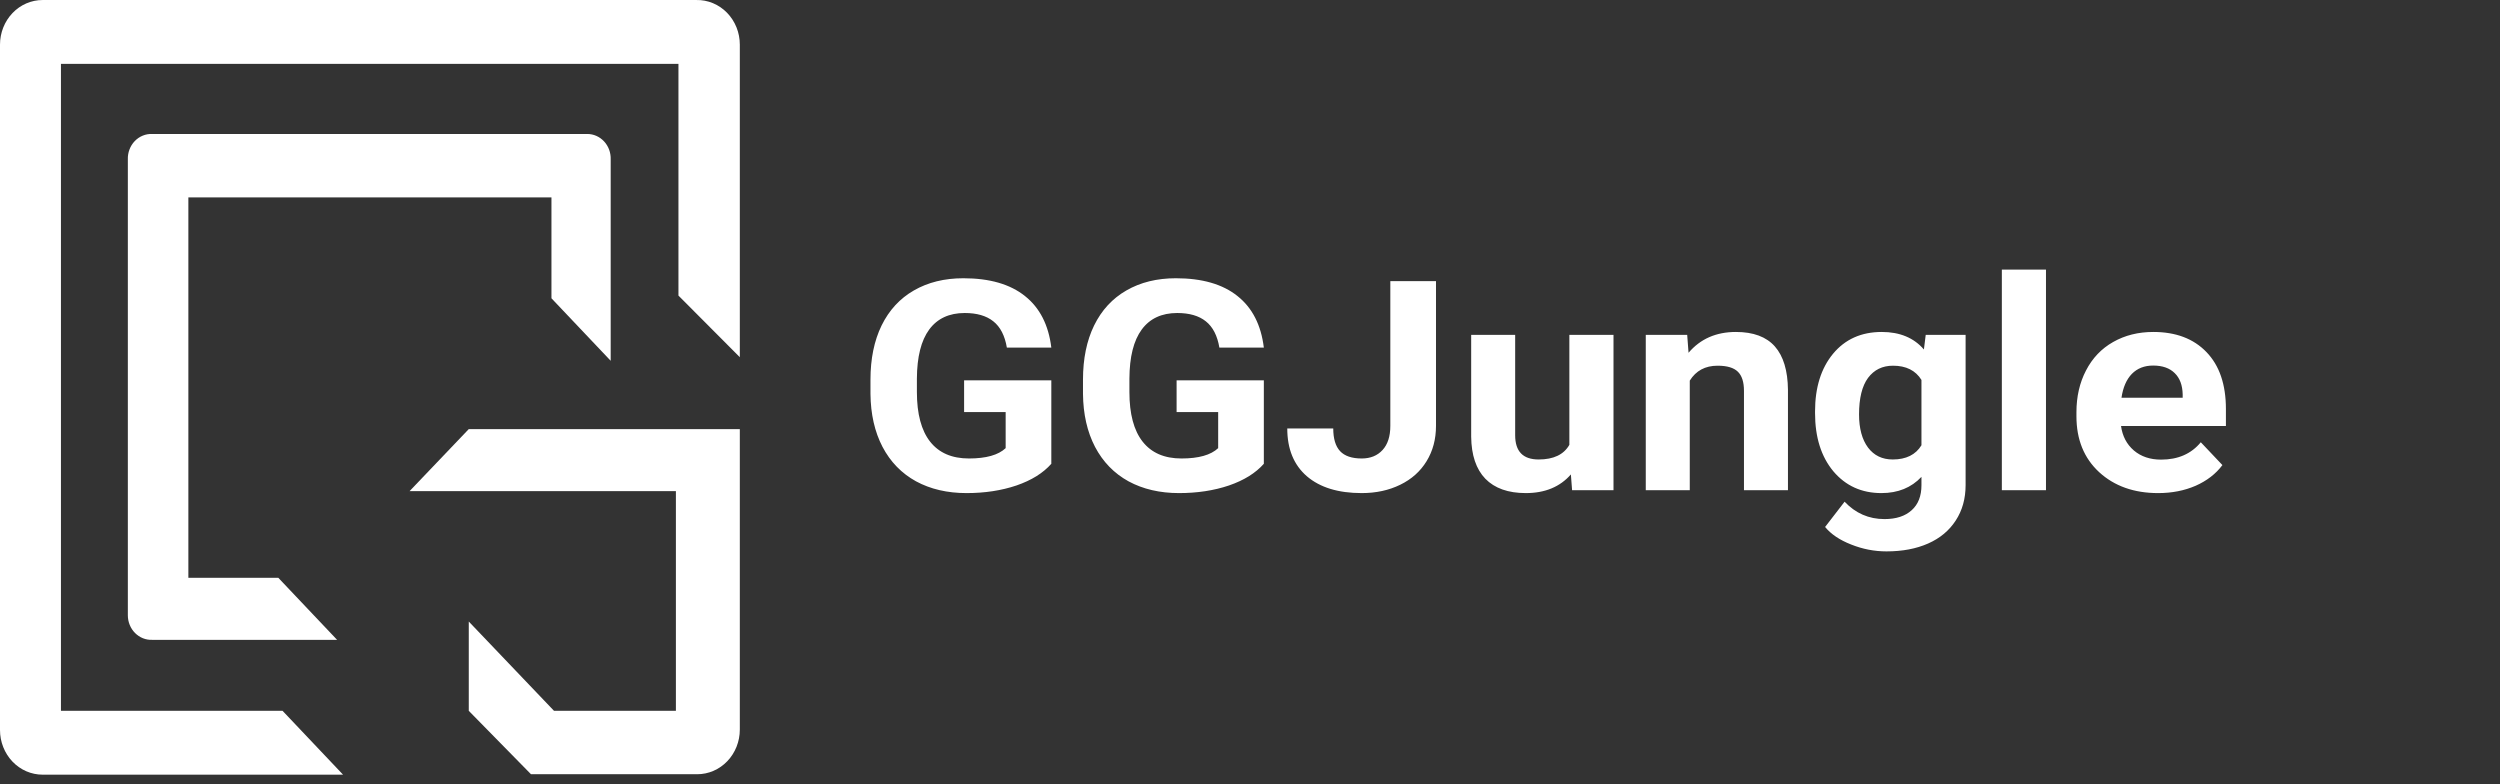 <svg width="153" height="48" viewBox="0 0 153 48" fill="none" xmlns="http://www.w3.org/2000/svg">
<rect x="0" y="0" width="153" height="48" fill="#333333" stroke="none"/>
<path d="M64.341 28.384C63.838 28.953 63.127 29.395 62.208 29.711C61.288 30.022 60.27 30.177 59.152 30.177C57.978 30.177 56.947 29.937 56.059 29.456C55.177 28.97 54.493 28.267 54.009 27.347C53.531 26.427 53.285 25.346 53.273 24.104V23.234C53.273 21.956 53.5 20.852 53.953 19.92C54.413 18.983 55.071 18.268 55.928 17.776C56.791 17.278 57.801 17.029 58.956 17.029C60.565 17.029 61.822 17.392 62.729 18.119C63.636 18.839 64.173 19.891 64.341 21.274H61.62C61.496 20.541 61.22 20.005 60.791 19.665C60.369 19.326 59.785 19.156 59.04 19.156C58.09 19.156 57.366 19.493 56.869 20.166C56.372 20.84 56.121 21.842 56.114 23.172V23.99C56.114 25.331 56.385 26.345 56.925 27.031C57.465 27.716 58.257 28.059 59.301 28.059C60.35 28.059 61.099 27.848 61.546 27.426V25.22H59.003V23.278H64.341V28.384ZM77.347 28.384C76.844 28.953 76.132 29.395 75.213 29.711C74.294 30.022 73.275 30.177 72.157 30.177C70.984 30.177 69.953 29.937 69.064 29.456C68.182 28.97 67.499 28.267 67.015 27.347C66.537 26.427 66.291 25.346 66.279 24.104V23.234C66.279 21.956 66.505 20.852 66.959 19.92C67.418 18.983 68.077 18.268 68.934 17.776C69.797 17.278 70.806 17.029 71.962 17.029C73.57 17.029 74.828 17.392 75.735 18.119C76.642 18.839 77.179 19.891 77.347 21.274H74.626C74.502 20.541 74.226 20.005 73.797 19.665C73.375 19.326 72.791 19.156 72.046 19.156C71.095 19.156 70.372 19.493 69.875 20.166C69.378 20.84 69.126 21.842 69.12 23.172V23.99C69.12 25.331 69.39 26.345 69.931 27.031C70.471 27.716 71.263 28.059 72.306 28.059C73.356 28.059 74.105 27.848 74.552 27.426V25.22H72.008V23.278H77.347V28.384ZM85.088 17.204H87.883V26.064C87.883 26.878 87.691 27.599 87.306 28.226C86.927 28.847 86.39 29.328 85.694 29.667C84.999 30.007 84.213 30.177 83.337 30.177C81.902 30.177 80.784 29.834 79.983 29.149C79.182 28.457 78.781 27.482 78.781 26.222H81.595C81.595 26.849 81.735 27.312 82.014 27.611C82.294 27.91 82.735 28.059 83.337 28.059C83.871 28.059 84.297 27.886 84.613 27.54C84.93 27.195 85.088 26.703 85.088 26.064V17.204ZM96.138 29.035C95.473 29.796 94.554 30.177 93.38 30.177C92.299 30.177 91.473 29.884 90.902 29.298C90.337 28.712 90.048 27.854 90.036 26.723V20.492H92.728V26.635C92.728 27.625 93.206 28.12 94.163 28.12C95.076 28.12 95.703 27.822 96.045 27.224V20.492H98.746V30.001H96.212L96.138 29.035ZM103.256 20.492L103.339 21.59C104.06 20.741 105.026 20.316 106.237 20.316C107.305 20.316 108.1 20.612 108.622 21.203C109.144 21.795 109.411 22.68 109.423 23.858V30.001H106.731V23.919C106.731 23.38 106.606 22.991 106.358 22.75C106.109 22.504 105.696 22.381 105.119 22.381C104.361 22.381 103.793 22.686 103.414 23.295V30.001H100.721V20.492H103.256ZM111.081 25.176C111.081 23.717 111.448 22.542 112.181 21.652C112.92 20.761 113.914 20.316 115.162 20.316C116.267 20.316 117.128 20.673 117.743 21.388L117.854 20.492H120.295V29.685C120.295 30.517 120.093 31.241 119.69 31.856C119.292 32.471 118.73 32.94 118.003 33.262C117.277 33.584 116.426 33.745 115.451 33.745C114.712 33.745 113.991 33.605 113.289 33.324C112.587 33.048 112.056 32.691 111.696 32.251L112.889 30.704C113.559 31.413 114.373 31.768 115.33 31.768C116.044 31.768 116.6 31.586 116.997 31.223C117.395 30.866 117.593 30.356 117.593 29.694V29.184C116.972 29.846 116.156 30.177 115.143 30.177C113.932 30.177 112.951 29.732 112.199 28.841C111.454 27.945 111.081 26.758 111.081 25.282V25.176ZM113.774 25.361C113.774 26.222 113.957 26.899 114.323 27.391C114.69 27.877 115.193 28.12 115.833 28.12C116.653 28.12 117.239 27.83 117.593 27.25V23.251C117.233 22.671 116.653 22.381 115.851 22.381C115.205 22.381 114.696 22.63 114.323 23.128C113.957 23.626 113.774 24.37 113.774 25.361ZM125.214 30.001H122.513V16.501H125.214V30.001ZM132.08 30.177C130.602 30.177 129.397 29.749 128.466 28.894C127.54 28.038 127.078 26.899 127.078 25.475V25.229C127.078 24.274 127.273 23.421 127.665 22.671C128.056 21.915 128.609 21.335 129.323 20.931C130.043 20.521 130.863 20.316 131.782 20.316C133.161 20.316 134.245 20.726 135.034 21.546C135.829 22.367 136.226 23.53 136.226 25.035V26.073H129.807C129.894 26.694 130.155 27.192 130.59 27.567C131.031 27.942 131.587 28.129 132.258 28.129C133.295 28.129 134.105 27.775 134.689 27.066L136.012 28.463C135.608 29.002 135.062 29.424 134.372 29.729C133.683 30.028 132.919 30.177 132.08 30.177ZM131.773 22.372C131.239 22.372 130.804 22.542 130.469 22.882C130.14 23.222 129.928 23.708 129.835 24.341H133.58V24.139C133.568 23.576 133.407 23.143 133.096 22.838C132.785 22.528 132.344 22.372 131.773 22.372Z" fill="white"/>
<path d="M45.277 2.733V21.861L41.521 18.09V3.908H3.73V43.502H17.292L20.995 47.41H2.608C1.916 47.41 1.253 47.122 0.764 46.61C0.275 46.097 0 45.402 0 44.677V2.733C0 2.008 0.275 1.313 0.764 0.801C1.253 0.288 1.916 0.001 2.608 0.001H42.617C42.964 -0.007 43.308 0.059 43.631 0.193C43.953 0.327 44.247 0.527 44.495 0.781C44.742 1.036 44.939 1.339 45.074 1.675C45.208 2.01 45.277 2.37 45.277 2.733Z" fill="white"/>
<path d="M45.277 26.261V44.651C45.277 45.376 45.002 46.071 44.513 46.583C44.024 47.096 43.361 47.383 42.669 47.383H32.497L28.689 43.503V38.038L33.906 43.503H41.365V30.059H25.064L28.689 26.261H45.277Z" fill="white"/>
<path d="M37.374 9.756V22.08L33.749 18.255V12.079H11.528V35.36H17.031L20.63 39.158H9.311C9.118 39.166 8.926 39.132 8.746 39.06C8.566 38.988 8.402 38.878 8.263 38.738C8.124 38.598 8.014 38.43 7.938 38.244C7.863 38.058 7.824 37.858 7.824 37.656V9.756C7.817 9.55 7.85 9.344 7.923 9.151C7.995 8.959 8.104 8.784 8.244 8.638C8.383 8.492 8.55 8.377 8.734 8.302C8.917 8.226 9.114 8.191 9.311 8.199H35.94C36.133 8.199 36.324 8.239 36.501 8.318C36.679 8.397 36.839 8.513 36.973 8.658C37.107 8.804 37.212 8.976 37.281 9.165C37.349 9.353 37.381 9.555 37.374 9.756V9.756Z" fill="white"/>
</svg>
